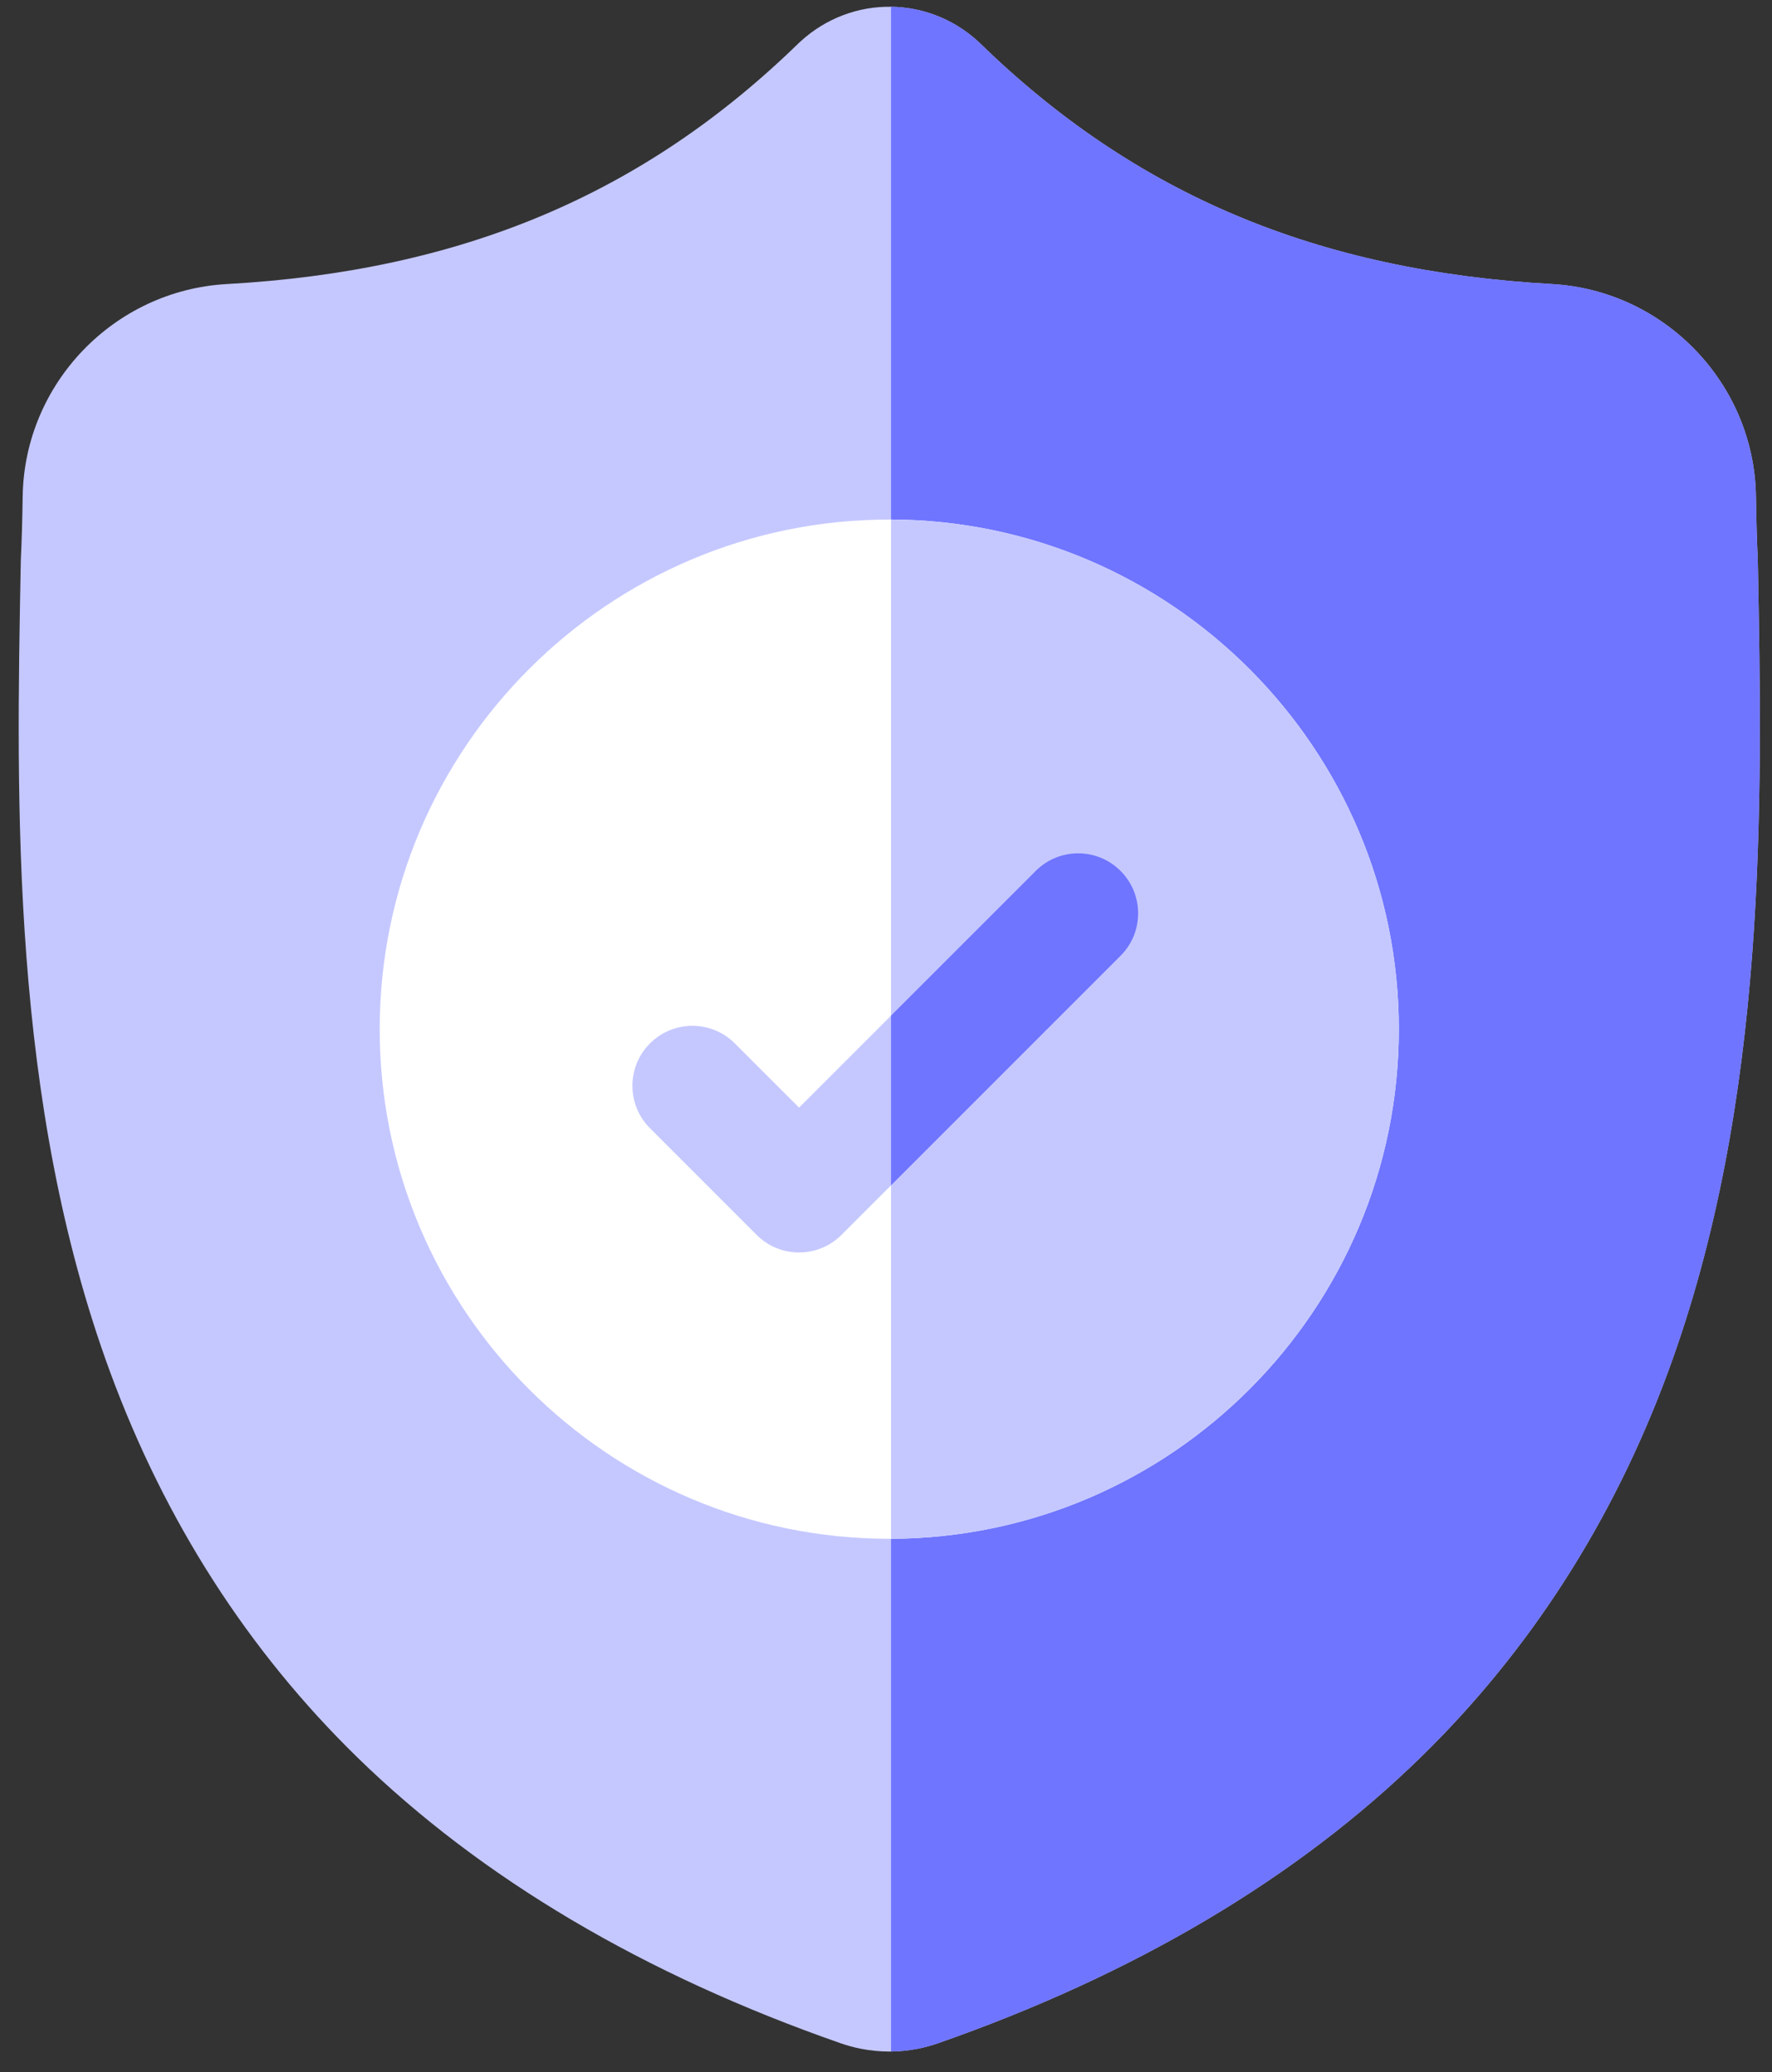 <svg width="65" height="76" viewBox="0 0 65 76" fill="none" xmlns="http://www.w3.org/2000/svg">
<rect x="0" y="0" width="65" height="76" fill="#333333" stroke="none"/>
<path d="M61.181 50.332C59.165 55.795 56.117 60.546 52.118 64.45C47.568 68.894 41.609 72.425 34.407 74.944C34.171 75.026 33.924 75.094 33.676 75.143C33.349 75.208 33.016 75.243 32.686 75.248H32.621C32.269 75.248 31.916 75.212 31.565 75.143C31.317 75.094 31.074 75.026 30.839 74.945C23.628 72.43 17.662 68.901 13.107 64.457C9.107 60.553 6.059 55.806 4.046 50.342C0.386 40.409 0.594 29.466 0.761 20.672L0.764 20.537C0.798 19.811 0.82 19.048 0.832 18.206C0.893 14.071 4.181 10.65 8.317 10.419C16.94 9.938 23.611 7.125 29.31 1.57L29.36 1.524C30.307 0.656 31.499 0.23 32.686 0.248C33.83 0.263 34.97 0.688 35.883 1.524L35.931 1.57C41.632 7.125 48.303 9.938 56.926 10.419C61.062 10.65 64.35 14.071 64.411 18.206C64.423 19.054 64.445 19.816 64.479 20.537L64.48 20.595C64.647 29.405 64.855 40.369 61.181 50.332Z" fill="#C5C8FF"/>
<path d="M61.181 50.332C59.165 55.796 56.116 60.546 52.118 64.45C47.567 68.894 41.608 72.425 34.407 74.944C34.17 75.026 33.924 75.094 33.676 75.144C33.349 75.208 33.016 75.243 32.685 75.248V0.248C33.83 0.263 34.97 0.688 35.883 1.524L35.931 1.57C41.632 7.126 48.303 9.938 56.926 10.419C61.062 10.65 64.35 14.071 64.411 18.206C64.423 19.054 64.445 19.816 64.478 20.538L64.48 20.595C64.647 29.405 64.854 40.37 61.181 50.332Z" fill="#6F75FF"/>
<path d="M51.312 37.747C51.312 48.032 42.961 56.403 32.686 56.44H32.62C22.314 56.44 13.928 48.054 13.928 37.747C13.928 27.441 22.314 19.056 32.62 19.056H32.686C42.961 19.092 51.312 27.464 51.312 37.747Z" fill="white"/>
<path d="M51.311 37.747C51.311 48.032 42.961 56.403 32.685 56.44V19.056C42.961 19.092 51.311 27.464 51.311 37.747Z" fill="#C5C8FF"/>
<path d="M41.105 35.056L32.686 43.475L30.867 45.294C30.438 45.724 29.874 45.939 29.311 45.939C28.747 45.939 28.184 45.724 27.754 45.294L23.843 41.382C22.983 40.522 22.983 39.13 23.843 38.27C24.701 37.411 26.095 37.411 26.954 38.27L29.311 40.626L37.993 31.944C38.852 31.084 40.246 31.084 41.105 31.944C41.964 32.804 41.964 34.198 41.105 35.056Z" fill="#C5C8FF"/>
<path d="M41.104 35.056L32.685 43.475V37.25L37.992 31.944C38.852 31.084 40.245 31.084 41.104 31.944C41.963 32.804 41.963 34.198 41.104 35.056Z" fill="#6F75FF"/>
</svg>
